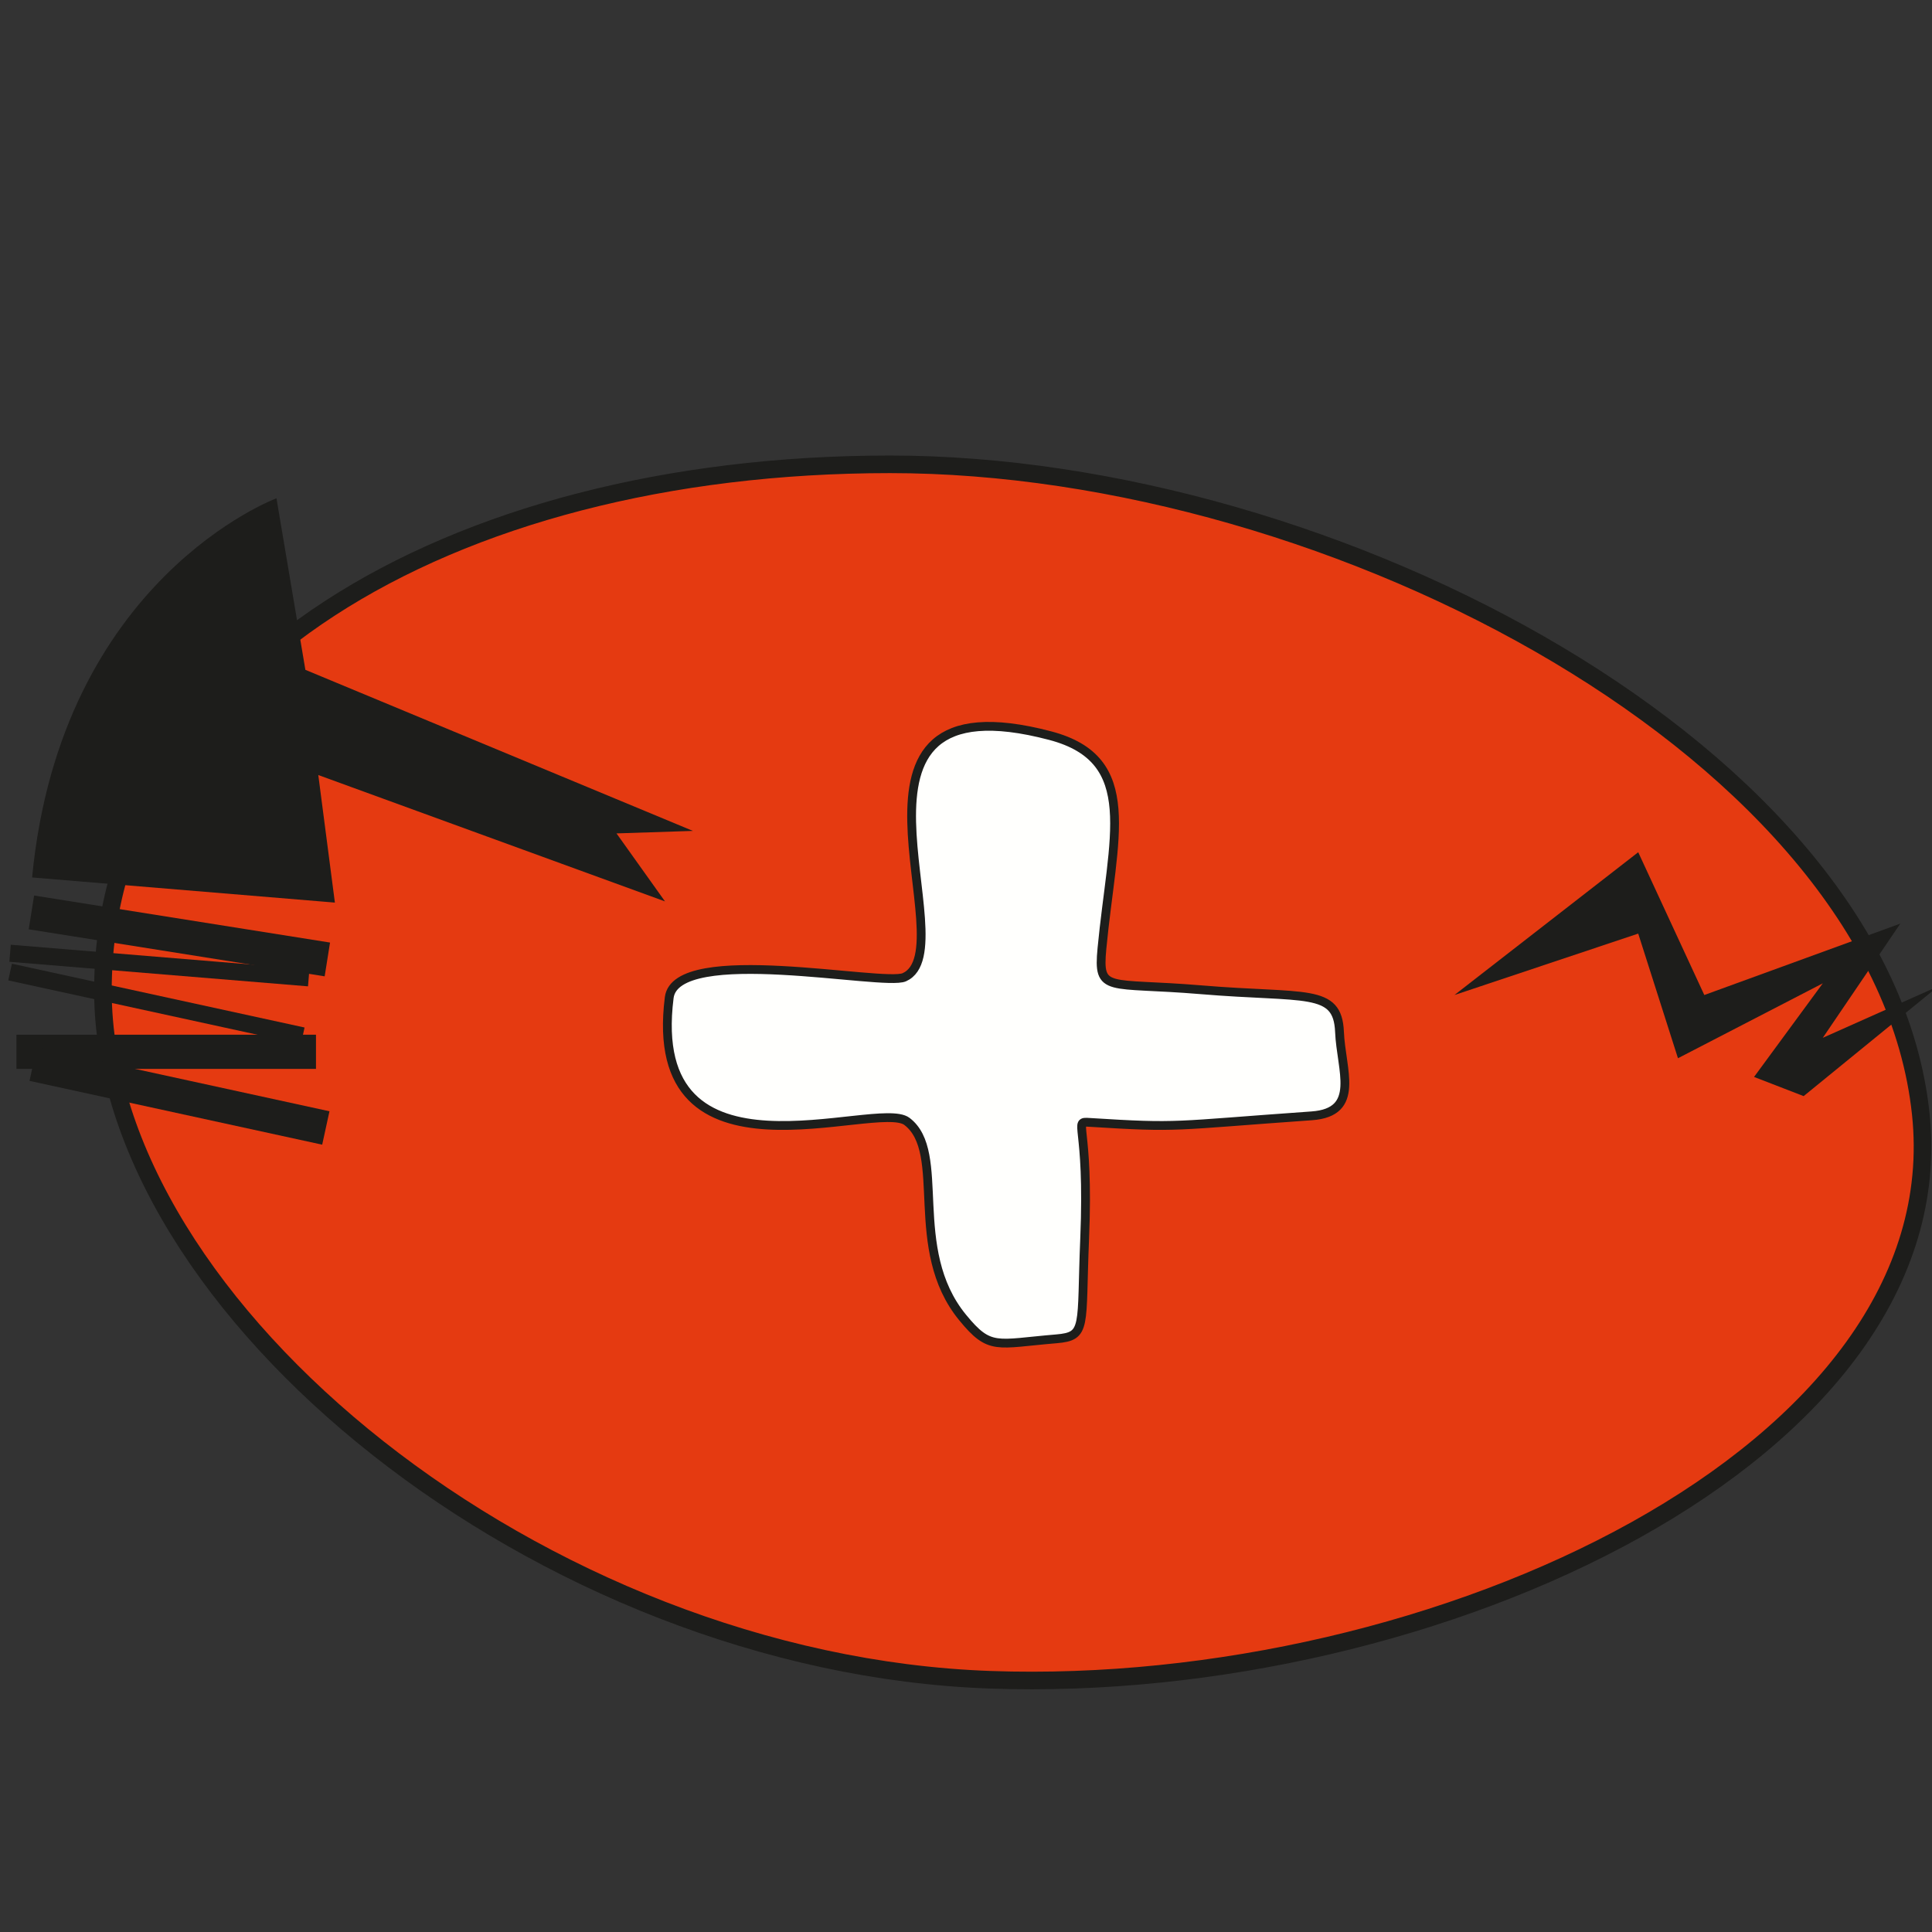 <?xml version="1.0" encoding="utf-8"?>
<!-- Generator: Adobe Illustrator 25.4.1, SVG Export Plug-In . SVG Version: 6.00 Build 0)  -->
<svg version="1.1" id="Calque_1" xmlns="http://www.w3.org/2000/svg" xmlns:xlink="http://www.w3.org/1999/xlink" x="0px" y="0px"
	 viewBox="0 0 878.74 878.74" style="enable-background:new 0 0 878.74 878.74;" xml:space="preserve">
<rect x="0" y="0" width="878.74" height="878.74" fill="#333333" stroke="none"/>
<style type="text/css">
	.st0{fill:#E53A11;stroke:#1D1D1B;stroke-width:8;stroke-miterlimit:10;}
	.st1{fill:#1D1D1B;}
	.st2{fill:none;}
	.st3{fill:#FFFFFD;stroke:#1D1E1C;stroke-width:4;stroke-miterlimit:10;}
</style>
<path class="st0" d="M873.61,506.43c16.51,154.44-221.01,264.71-423.1,257.59c-204.35-7.21-403.7-169.05-403.7-313.49
	s155.83-239.34,358.04-239.34S856.2,343.55,873.61,506.43z"/>
<polygon class="st1" points="661.53,452.57 745.12,387.62 775.18,452.57 864.33,420.09 829.07,472.03 881.63,448.58 820.36,498.55 
	797.8,489.83 829.07,447.25 763.2,481.32 745.12,424.63 "/>
<path class="st1" d="M14.6,399.1l137.72,11.43l-7.55-58.02l157.7,57.48l-22.06-30.93l34.74-1.14l-176.25-73.26l-13.15-78.03
	C125.76,226.63,27.7,262.98,14.6,399.1"/>
<rect x="13.47" y="417.75" transform="matrix(0.988 0.157 -0.157 0.988 67.784 -7.532)" class="st1" width="136.24" height="15.55"/>
<rect x="7.48" y="470.62" class="st1" width="136.24" height="15.55"/>
<rect x="13.47" y="490.78" transform="matrix(0.977 0.213 -0.213 0.977 108.124 -5.935)" class="st1" width="136.24" height="15.55"/>
<rect x="4.42" y="435.11" transform="matrix(0.997 0.082 -0.082 0.997 36.172 -4.464)" class="st1" width="136.24" height="7.77"/>
<rect x="2.97" y="452.77" transform="matrix(0.977 0.213 -0.213 0.977 98.954 -4.659)" class="st1" width="136.24" height="7.77"/>
<line class="st2" x1="283.73" y1="505.8" x2="687.13" y2="593.79"/>
<path class="st3" d="M411.32,444.48c29.16-13.04-42.39-138.57,66.41-109.87c41.16,10.87,28.29,46.14,23.47,96.8
	c-1.95,20.5,2.44,15.19,45.12,18.77c47.4,3.97,62.09-0.98,62.93,19.13c0.71,17.34,9.89,36.61-12.64,38.21
	c-64.41,4.54-59.37,5.59-101.06,2.98c-7.88-0.5,0,0-2.21,52.79c-1.7,40.58,1.2,44.48-12.89,45.66c-27.41,2.28-30.17,5.5-42.61-9.7
	c-25.62-31.22-6.73-75.18-25.37-89.22c-13.72-10.31-119.39,33.56-108.09-56.26C307.48,428.84,401.85,448.73,411.32,444.48z"/>
</svg>
